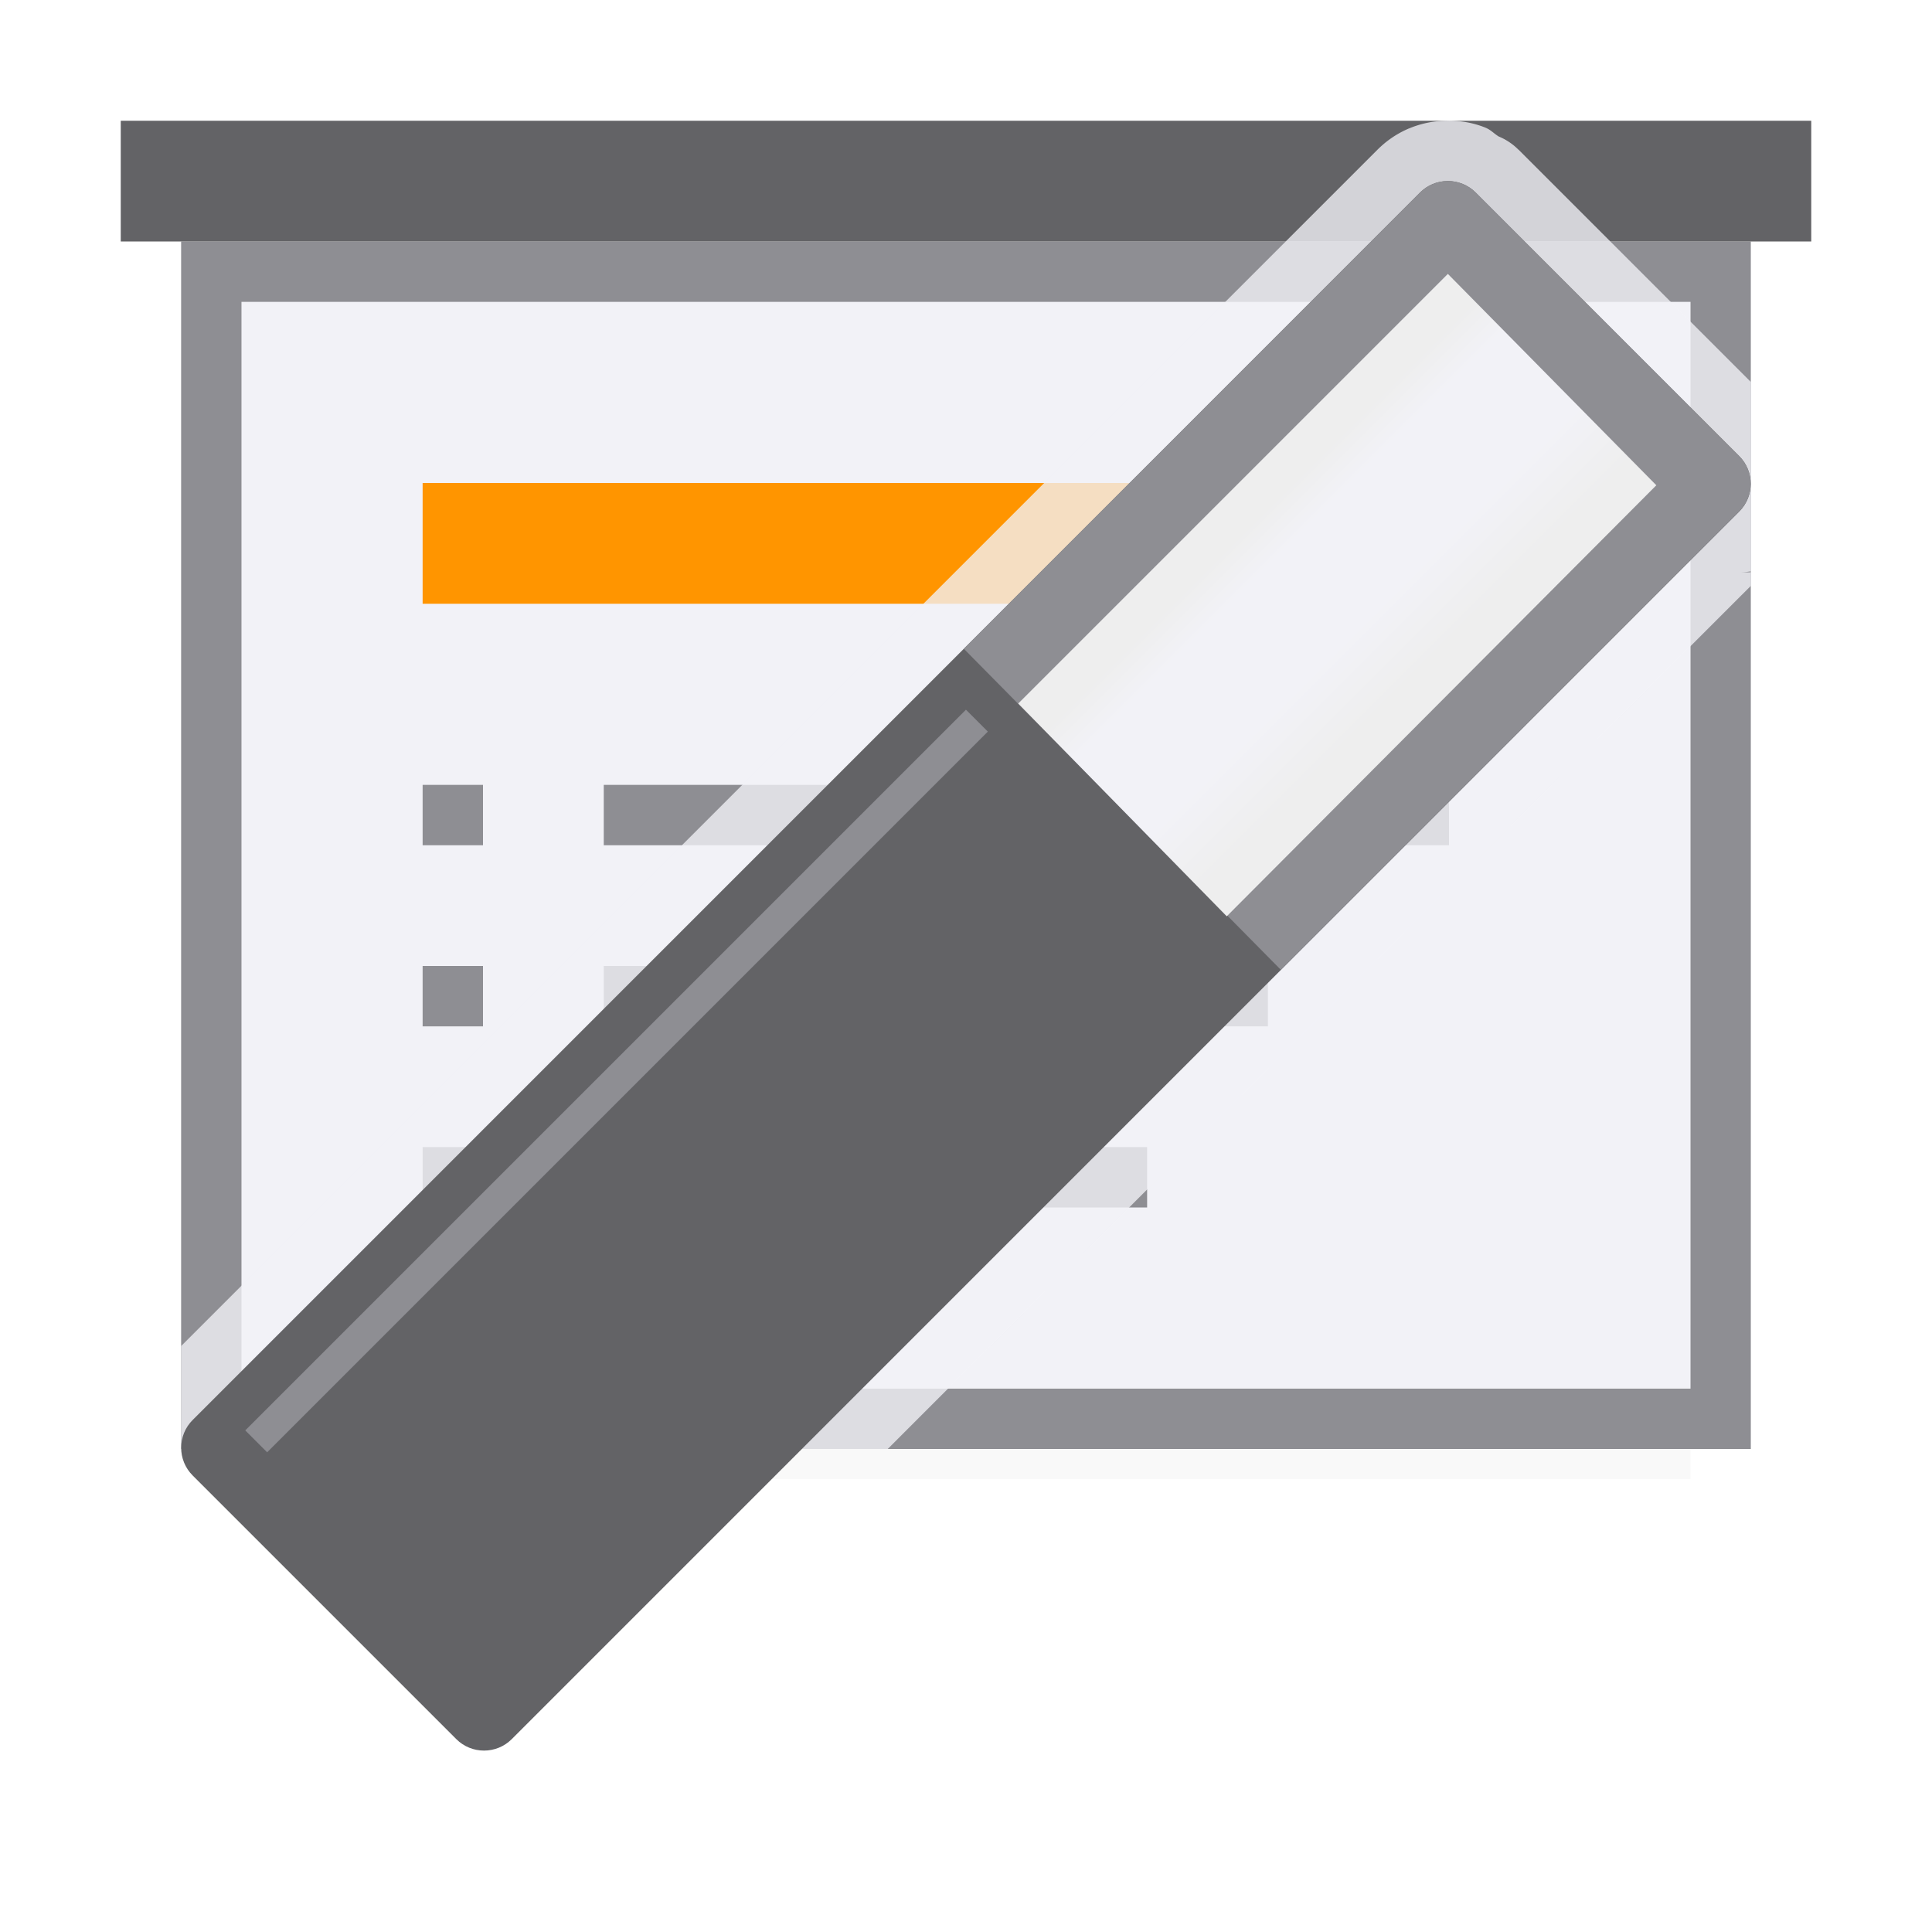 <svg viewBox="0 0 32 32" xmlns="http://www.w3.org/2000/svg" xmlns:xlink="http://www.w3.org/1999/xlink"><filter id="a" color-interpolation-filters="sRGB" height="1.095" width="1.097" x="-.049" y="-.047"><feGaussianBlur stdDeviation=".366"/></filter><linearGradient id="b" gradientUnits="userSpaceOnUse" x1="13.54" x2="18.475" y1="7.307" y2="7.307"><stop offset="0" stop-color="#eee"/><stop offset=".128" stop-color="#eee"/><stop offset=".268" stop-color="#f2f2f7"/><stop offset=".624" stop-color="#f2f2f7"/><stop offset=".875" stop-color="#eee"/><stop offset="1" stop-color="#eee"/></linearGradient><filter id="c" color-interpolation-filters="sRGB" height="1.076" width="2.263" x="-.632" y="-.038"><feGaussianBlur stdDeviation=".135"/></filter><path d="m4 21.941h24v2.559h-24z" filter="url(#a)" opacity=".15" stroke-width="1.015"/><g transform="translate(0 -3)"><path d="m4 8v9.686 8.314h10.701 2.598 10.701v-8.314-9.686z" fill="#f2f2f7"/><path d="m3 7v11.258 8.742h11.316 3.367 11.316v-8.742-11.258zm1 1h24v9.686 8.314h-10.701-2.598-10.701v-8.314z" fill="#8e8e93"/><path d="m7 11h18v2h-18z" fill="#ff9500"/><path d="m2 5h28v2h-28z" fill="#636366"/><g fill="#8e8e93" transform="translate(0 1)"><path d="m7 15h1v1h-1z"/><path d="m7 21h1v1h-1z"/><path d="m7 18h1v1h-1z"/><path d="m10 15h14v1h-14z"/><path d="m10 21h9v1h-9z"/><path d="m10 18h11v1h-11z"/></g></g><path d="m23.924 2c-.2.007-.396.048-.584.127a1.003 1.003 0 0 0 -.002 0c-.203.086-.377.207-.525.355l-7.557 7.557-12.256 12.256v1.705h11.316.387l7.223-7.225 7.074-7.072v-.223h-.191a1.003 1.003 0 0 0 .191-.018v-3.135l-3.846-3.846a1.003 1.003 0 0 0 -.002 0 1.003 1.003 0 0 0 -.33-.221c-.075-.046-.131-.11-.217-.145-.191-.078-.394-.114-.596-.117z" fill="#f2f2f7" fill-opacity=".784"/><g transform="matrix(.707 .707 -.707 .707 15.999 -6.627)"><path d="m12.446 1.169c-.119.121-.185.284-.185.454l.001 28.753c-.001.36.291.653.652.652l6.172 0c.36.001.653-.291.652-.652l-.001-28.753c.001-.36-.291-.653-.652-.652l-6.172-0c-.176-0-.344.071-.467.197z" fill="#636366"/><path d="m12.914.971c-.176-0-.344.071-.467.197-.119.121-.186.285-.186.455v10.688l7.475.047v-10.734c.001-.36-.29-.653-.65-.652z" fill="#8e8e93" stroke-width="1.566"/><path d="m13.54 2.25 0 10.065 4.935.05-.017-10.081z" fill="url(#b)"/><path d="m13 13h.513v16.884h-.513z" fill="#8e8e93" filter="url(#c)"/></g></svg>